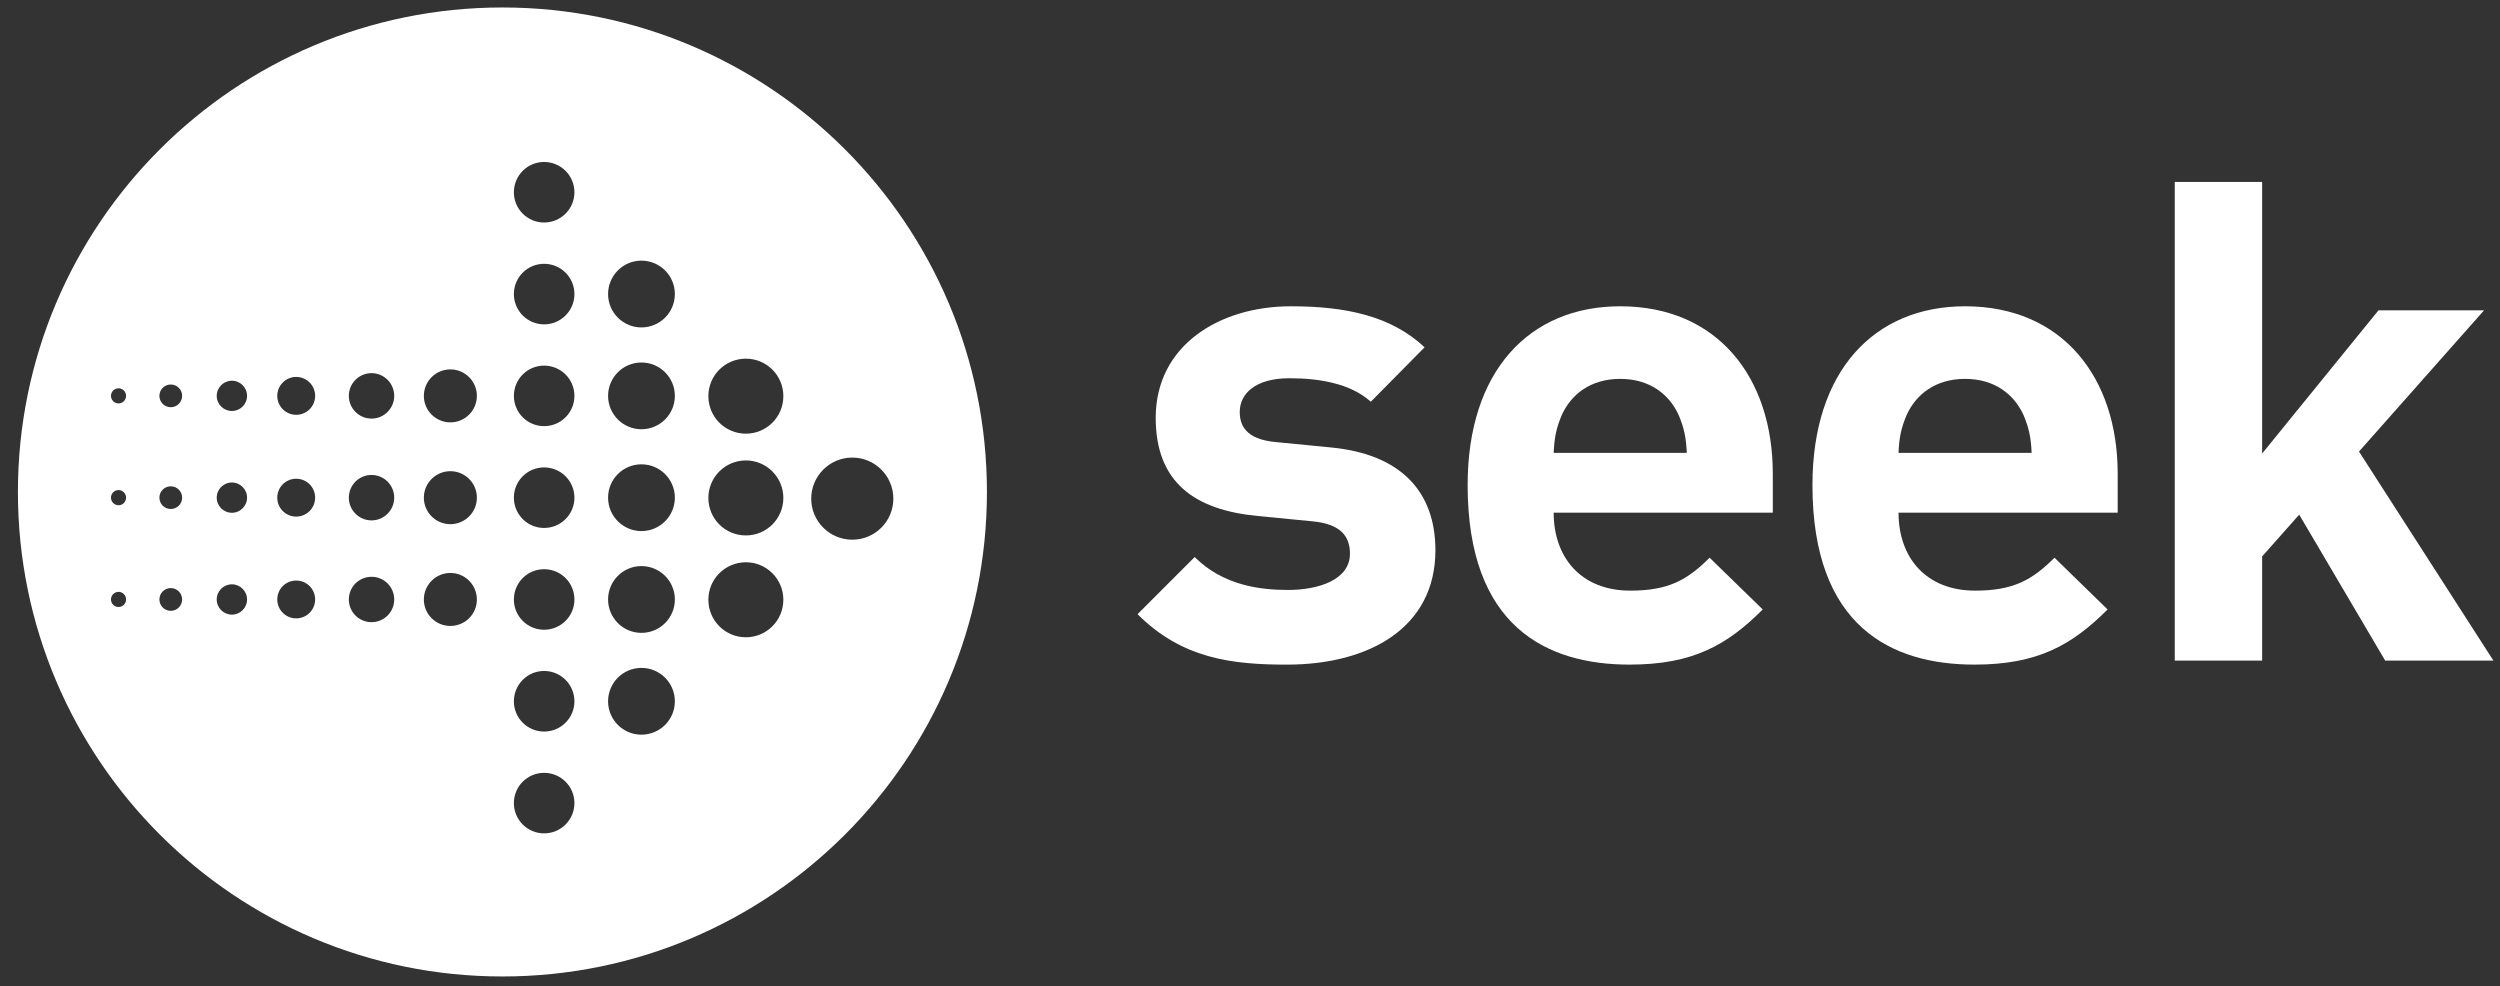 <svg width="109" height="43" viewBox="0 0 109 43" fill="none" xmlns="http://www.w3.org/2000/svg">
<rect x="0" y="0" width="109" height="43" fill="#333333" stroke="none"/>
<path d="M56.103 28.978C53.7 28.978 51.53 28.713 49.597 26.778L52.088 24.287C53.35 25.547 54.991 25.722 56.162 25.722C57.482 25.722 58.858 25.284 58.858 24.14C58.858 23.378 58.449 22.851 57.247 22.732L54.843 22.498C52.087 22.236 50.389 21.034 50.389 18.218C50.389 15.055 53.171 13.354 56.279 13.354C58.653 13.354 60.646 13.765 62.112 15.142L59.768 17.515C58.888 16.725 57.539 16.491 56.221 16.491C54.697 16.491 54.053 17.194 54.053 17.956C54.053 18.513 54.287 19.158 55.636 19.275L58.04 19.51C61.057 19.802 62.584 21.415 62.584 23.994C62.582 27.364 59.709 28.978 56.103 28.978Z" fill="white"/>
<path d="M67.74 22.352C67.74 24.316 68.942 25.752 71.082 25.752C72.751 25.752 73.572 25.283 74.539 24.316L76.855 26.572C75.302 28.126 73.807 28.977 71.051 28.977C67.446 28.977 63.989 27.335 63.989 21.15C63.989 16.167 66.685 13.354 70.641 13.354C74.89 13.354 77.294 16.462 77.294 20.652V22.351L67.74 22.352ZM73.192 18.101C72.78 17.193 71.93 16.519 70.641 16.519C69.35 16.519 68.501 17.193 68.091 18.101C67.856 18.659 67.77 19.07 67.74 19.744H73.544C73.514 19.07 73.426 18.66 73.192 18.101Z" fill="white"/>
<path d="M82.776 22.352C82.776 24.316 83.979 25.752 86.116 25.752C87.788 25.752 88.609 25.283 89.576 24.316L91.891 26.572C90.337 28.126 88.843 28.977 86.088 28.977C82.482 28.977 79.023 27.335 79.023 21.15C79.023 16.167 81.72 13.354 85.678 13.354C89.927 13.354 92.331 16.462 92.331 20.652V22.351L82.776 22.352ZM88.228 18.101C87.816 17.193 86.966 16.519 85.678 16.519C84.387 16.519 83.537 17.193 83.126 18.101C82.892 18.659 82.804 19.07 82.775 19.744H88.579C88.55 19.07 88.462 18.66 88.228 18.101Z" fill="white"/>
<path d="M103.994 28.802L100.245 22.439L98.629 24.26V28.802H94.82V7.932H98.629V19.774L103.701 13.531H108.304L102.852 19.687L108.713 28.803L103.994 28.802Z" fill="white"/>
<path d="M21.905 0.326C10.239 0.326 0.781 9.783 0.781 21.451C0.781 33.116 10.239 42.574 21.905 42.574C33.575 42.574 43.03 33.116 43.03 21.451C43.03 9.783 33.574 0.326 21.905 0.326ZM5.17 26.465C4.987 26.465 4.838 26.318 4.838 26.137C4.838 25.955 4.986 25.805 5.17 25.805C5.35 25.805 5.497 25.954 5.497 26.137C5.497 26.318 5.351 26.465 5.17 26.465ZM5.17 22.029C4.987 22.029 4.838 21.88 4.838 21.697C4.838 21.515 4.986 21.367 5.17 21.367C5.35 21.367 5.497 21.515 5.497 21.697C5.497 21.88 5.351 22.029 5.17 22.029ZM5.17 17.59C4.987 17.59 4.838 17.442 4.838 17.26C4.838 17.077 4.986 16.93 5.17 16.93C5.35 16.93 5.497 17.077 5.497 17.26C5.497 17.442 5.351 17.59 5.17 17.59ZM7.445 26.632C7.171 26.632 6.95 26.41 6.95 26.137C6.95 25.863 7.171 25.64 7.445 25.64C7.719 25.64 7.941 25.863 7.941 26.137C7.941 26.41 7.719 26.632 7.445 26.632ZM7.445 22.192C7.171 22.192 6.95 21.972 6.95 21.697C6.95 21.424 7.171 21.203 7.445 21.203C7.719 21.203 7.941 21.424 7.941 21.697C7.941 21.972 7.719 22.192 7.445 22.192ZM7.445 17.755C7.171 17.755 6.95 17.533 6.95 17.26C6.95 16.985 7.171 16.764 7.445 16.764C7.719 16.764 7.941 16.985 7.941 17.26C7.941 17.533 7.719 17.755 7.445 17.755ZM10.112 26.798C9.746 26.798 9.449 26.502 9.449 26.137C9.449 25.773 9.746 25.476 10.112 25.476C10.474 25.476 10.772 25.773 10.772 26.137C10.771 26.502 10.474 26.798 10.112 26.798ZM10.112 22.357C9.746 22.357 9.449 22.063 9.449 21.697C9.449 21.332 9.746 21.037 10.112 21.037C10.474 21.037 10.772 21.332 10.772 21.697C10.771 22.063 10.474 22.357 10.112 22.357ZM10.112 17.919C9.746 17.919 9.449 17.626 9.449 17.26C9.449 16.895 9.746 16.599 10.112 16.599C10.474 16.599 10.772 16.894 10.772 17.26C10.771 17.626 10.474 17.919 10.112 17.919ZM12.914 26.961C12.458 26.961 12.089 26.593 12.089 26.137C12.089 25.679 12.458 25.312 12.914 25.312C13.372 25.312 13.74 25.678 13.74 26.137C13.74 26.593 13.372 26.961 12.914 26.961ZM12.914 22.524C12.458 22.524 12.089 22.155 12.089 21.698C12.089 21.241 12.458 20.873 12.914 20.873C13.372 20.873 13.74 21.241 13.74 21.698C13.74 22.156 13.372 22.524 12.914 22.524ZM12.914 18.086C12.458 18.086 12.089 17.717 12.089 17.26C12.089 16.803 12.458 16.434 12.914 16.434C13.372 16.434 13.74 16.803 13.74 17.26C13.74 17.718 13.372 18.086 12.914 18.086ZM16.199 27.127C15.652 27.127 15.209 26.684 15.209 26.138C15.209 25.589 15.652 25.148 16.199 25.148C16.744 25.148 17.188 25.589 17.188 26.138C17.188 26.684 16.744 27.127 16.199 27.127ZM16.199 22.689C15.652 22.689 15.209 22.244 15.209 21.698C15.209 21.151 15.652 20.708 16.199 20.708C16.744 20.708 17.188 21.152 17.188 21.698C17.188 22.244 16.744 22.689 16.199 22.689ZM16.199 18.251C15.652 18.251 15.209 17.807 15.209 17.26C15.209 16.714 15.652 16.269 16.199 16.269C16.744 16.269 17.188 16.714 17.188 17.26C17.188 17.807 16.744 18.251 16.199 18.251ZM19.636 27.291C18.997 27.291 18.48 26.777 18.48 26.138C18.48 25.5 18.997 24.981 19.636 24.981C20.276 24.981 20.792 25.5 20.792 26.138C20.792 26.777 20.276 27.291 19.636 27.291ZM19.636 22.854C18.997 22.854 18.48 22.336 18.48 21.698C18.48 21.06 18.997 20.544 19.636 20.544C20.276 20.544 20.792 21.06 20.792 21.698C20.792 22.336 20.276 22.854 19.636 22.854ZM19.636 18.415C18.997 18.415 18.48 17.898 18.48 17.26C18.48 16.623 18.997 16.106 19.636 16.106C20.276 16.106 20.792 16.623 20.792 17.26C20.792 17.898 20.276 18.415 19.636 18.415ZM23.723 36.335C22.994 36.335 22.405 35.743 22.405 35.013C22.405 34.286 22.994 33.696 23.723 33.696C24.454 33.696 25.045 34.286 25.045 35.013C25.045 35.743 24.454 36.335 23.723 36.335ZM23.723 31.896C22.994 31.896 22.405 31.305 22.405 30.577C22.405 29.848 22.994 29.254 23.723 29.254C24.454 29.254 25.045 29.848 25.045 30.577C25.045 31.305 24.454 31.896 23.723 31.896ZM23.723 27.457C22.994 27.457 22.405 26.866 22.405 26.138C22.405 25.408 22.994 24.817 23.723 24.817C24.454 24.817 25.045 25.408 25.045 26.138C25.045 26.866 24.454 27.457 23.723 27.457ZM23.723 23.019C22.994 23.019 22.405 22.427 22.405 21.698C22.405 20.968 22.994 20.379 23.723 20.379C24.454 20.379 25.045 20.968 25.045 21.698C25.045 22.427 24.454 23.019 23.723 23.019ZM23.723 18.58C22.994 18.58 22.405 17.99 22.405 17.26C22.405 16.531 22.994 15.941 23.723 15.941C24.454 15.941 25.045 16.531 25.045 17.26C25.045 17.989 24.454 18.58 23.723 18.58ZM23.723 14.142C22.994 14.142 22.405 13.549 22.405 12.821C22.405 12.092 22.994 11.502 23.723 11.502C24.454 11.502 25.045 12.092 25.045 12.821C25.045 13.549 24.454 14.142 23.723 14.142ZM23.723 9.702C22.994 9.702 22.405 9.111 22.405 8.384C22.405 7.654 22.994 7.062 23.723 7.062C24.454 7.062 25.045 7.654 25.045 8.384C25.045 9.11 24.454 9.702 23.723 9.702ZM27.966 32.032C27.165 32.032 26.512 31.381 26.512 30.577C26.512 29.772 27.164 29.12 27.966 29.12C28.772 29.12 29.424 29.772 29.424 30.577C29.424 31.381 28.772 32.032 27.966 32.032ZM27.966 27.593C27.165 27.593 26.512 26.941 26.512 26.138C26.512 25.333 27.164 24.681 27.966 24.681C28.772 24.681 29.424 25.333 29.424 26.138C29.424 26.941 28.772 27.593 27.966 27.593ZM27.966 23.155C27.165 23.155 26.512 22.503 26.512 21.698C26.512 20.894 27.164 20.244 27.966 20.244C28.772 20.244 29.424 20.894 29.424 21.698C29.424 22.503 28.772 23.155 27.966 23.155ZM27.966 18.715C27.165 18.715 26.512 18.064 26.512 17.26C26.512 16.456 27.164 15.805 27.966 15.805C28.772 15.805 29.424 16.456 29.424 17.26C29.424 18.064 28.772 18.715 27.966 18.715ZM27.966 14.276C27.165 14.276 26.512 13.624 26.512 12.821C26.512 12.016 27.164 11.364 27.966 11.364C28.772 11.364 29.424 12.016 29.424 12.821C29.424 13.624 28.772 14.276 27.966 14.276ZM32.521 27.785C31.615 27.785 30.885 27.053 30.885 26.149C30.885 25.247 31.615 24.515 32.521 24.515C33.425 24.515 34.154 25.247 34.154 26.149C34.153 27.053 33.425 27.785 32.521 27.785ZM32.521 23.345C31.615 23.345 30.885 22.616 30.885 21.711C30.885 20.81 31.615 20.075 32.521 20.075C33.425 20.075 34.154 20.81 34.154 21.711C34.153 22.616 33.425 23.345 32.521 23.345ZM32.521 18.908C31.615 18.908 30.885 18.177 30.885 17.273C30.885 16.368 31.615 15.638 32.521 15.638C33.425 15.638 34.154 16.368 34.154 17.273C34.153 18.177 33.425 18.908 32.521 18.908ZM37.16 23.531C36.173 23.531 35.369 22.729 35.369 21.742C35.369 20.752 36.173 19.95 37.16 19.95C38.148 19.95 38.95 20.751 38.95 21.742C38.95 22.729 38.149 23.531 37.16 23.531Z" fill="white"/>
</svg>
